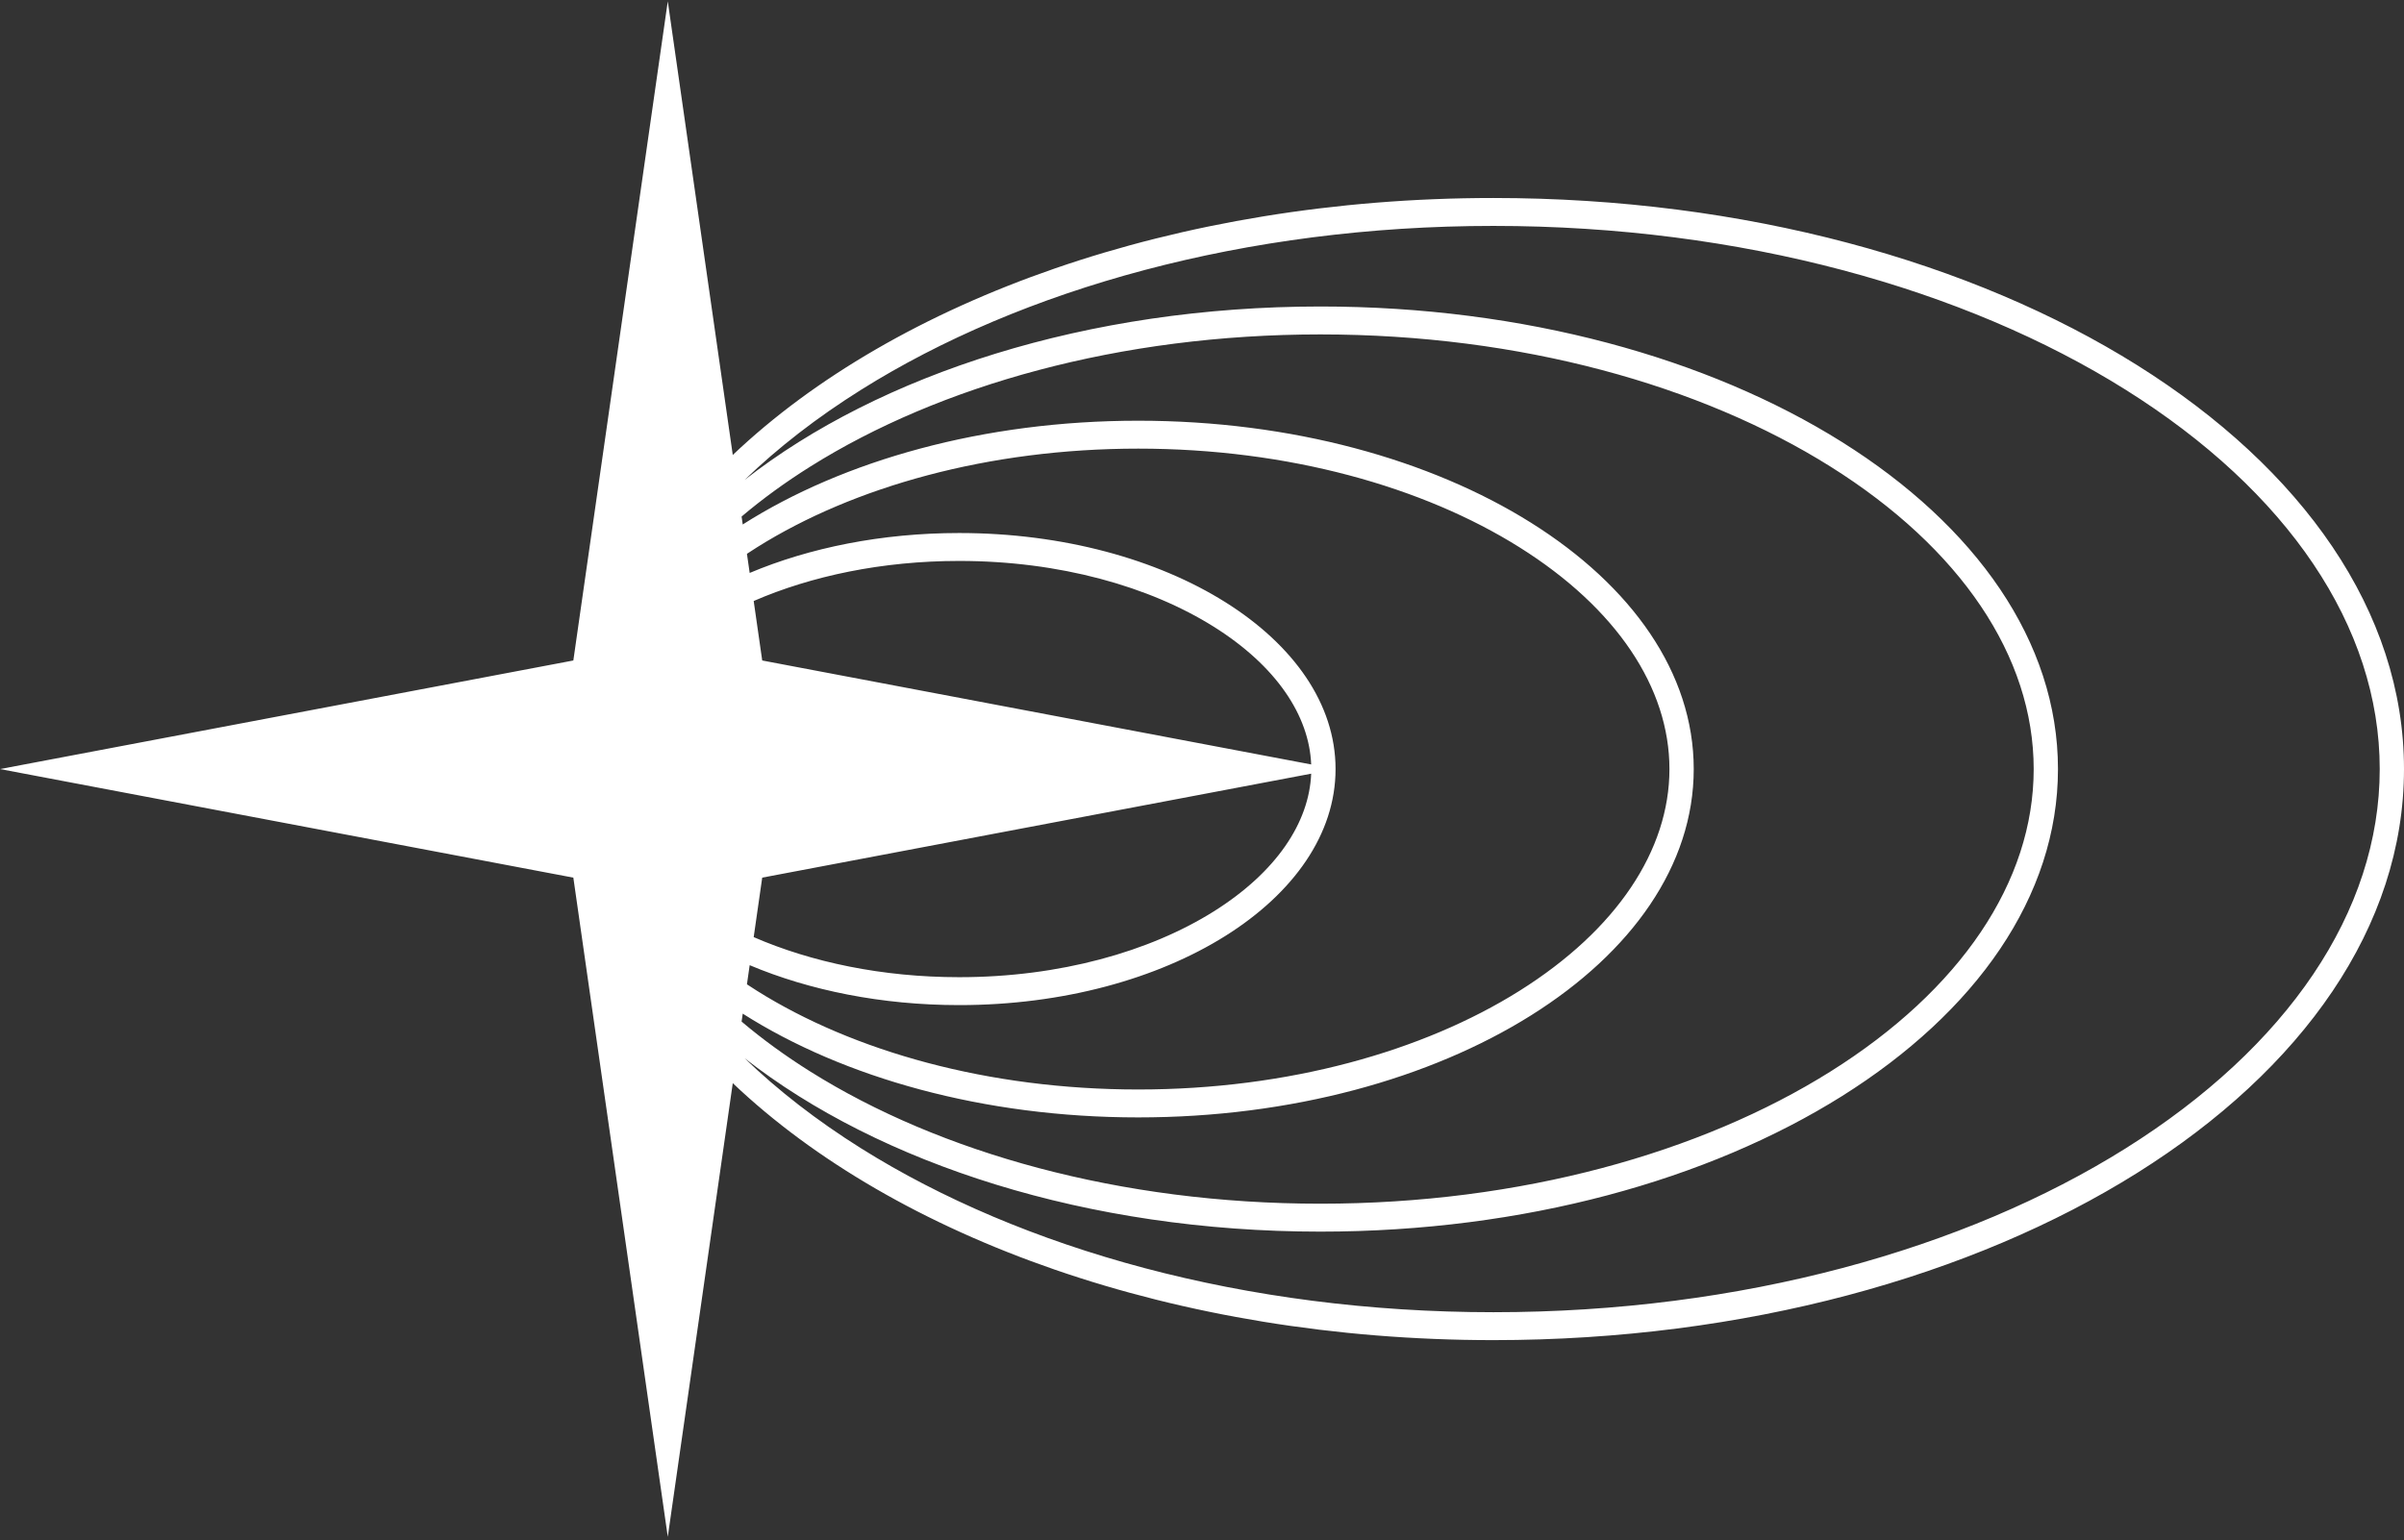 <svg width="529" height="339" viewBox="0 0 529 339" fill="none" xmlns="http://www.w3.org/2000/svg">
  <rect x="0" y="0" width="529" height="339" fill="#333333" stroke="none"/>
  <path fill-rule="evenodd" clip-rule="evenodd" d="M146.944 0.285L161.247 100.147C197.089 66.069 258.669 43.582 328.621 43.582C439.287 43.582 529 99.861 529 169.285C529 238.708 439.287 294.987 328.621 294.987C258.669 294.987 197.089 272.501 161.247 238.423L146.944 338.285L126.163 193.185L0 169.285L126.163 145.385L146.944 0.285ZM163.188 224.87L163.438 223.123C185.604 237.223 216.411 245.963 250.473 245.963C317.98 245.963 372.705 211.633 372.705 169.285C372.705 126.937 317.98 92.606 250.473 92.606C216.411 92.606 185.604 101.347 163.438 115.447L163.188 113.7C167.755 109.834 172.814 106.15 178.34 102.683C206.785 84.838 246.447 73.611 290.549 73.611C334.651 73.611 374.313 84.838 402.759 102.683C431.406 120.654 447.513 144.472 447.513 169.285C447.513 194.098 431.406 217.915 402.759 235.887C374.313 253.731 334.651 264.958 290.549 264.958C246.447 264.958 206.785 253.731 178.34 235.887C172.814 232.42 167.755 228.736 163.188 224.87ZM166.602 218.11C165.843 217.634 165.097 217.153 164.363 216.667L164.966 212.456C178.143 218.005 194.002 221.242 211.066 221.242C256.808 221.242 293.889 197.98 293.889 169.285C293.889 140.59 256.808 117.328 211.066 117.328C194.002 117.328 178.143 120.565 164.966 126.114L164.363 121.903C165.097 121.417 165.843 120.936 166.602 120.46C187.795 107.165 217.438 98.752 250.473 98.752C283.509 98.752 313.152 107.165 334.345 120.46C355.74 133.882 367.361 151.414 367.361 169.285C367.361 187.156 355.74 204.688 334.345 218.11C313.152 231.405 283.509 239.818 250.473 239.818C217.438 239.818 187.795 231.405 166.602 218.11ZM288.525 168.269C288.097 157.547 280.899 146.615 267.072 137.941C253.01 129.12 233.219 123.473 211.066 123.473C194.106 123.473 178.531 126.783 165.85 132.292L167.726 145.385L288.525 168.269ZM288.525 170.301C288.097 181.023 280.899 191.955 267.072 200.629C253.01 209.45 233.219 215.097 211.066 215.097C194.106 215.097 178.531 211.787 165.85 206.278L167.726 193.185L288.525 170.301ZM163.852 105.639C171.194 98.544 179.775 91.889 189.491 85.795C224.826 63.628 274.006 49.728 328.621 49.728C383.236 49.728 432.417 63.628 467.752 85.795C503.289 108.088 523.657 137.876 523.657 169.285C523.657 200.693 503.289 230.481 467.752 252.775C432.417 274.941 383.236 288.842 328.621 288.842C274.006 288.842 224.826 274.941 189.491 252.775C179.776 246.68 171.195 240.026 163.853 232.931C193.599 256.203 239.3 271.104 290.549 271.104C380.189 271.104 452.856 225.518 452.856 169.285C452.856 113.052 380.189 67.466 290.549 67.466C239.299 67.466 193.597 82.367 163.852 105.639Z" fill="white" />
</svg>